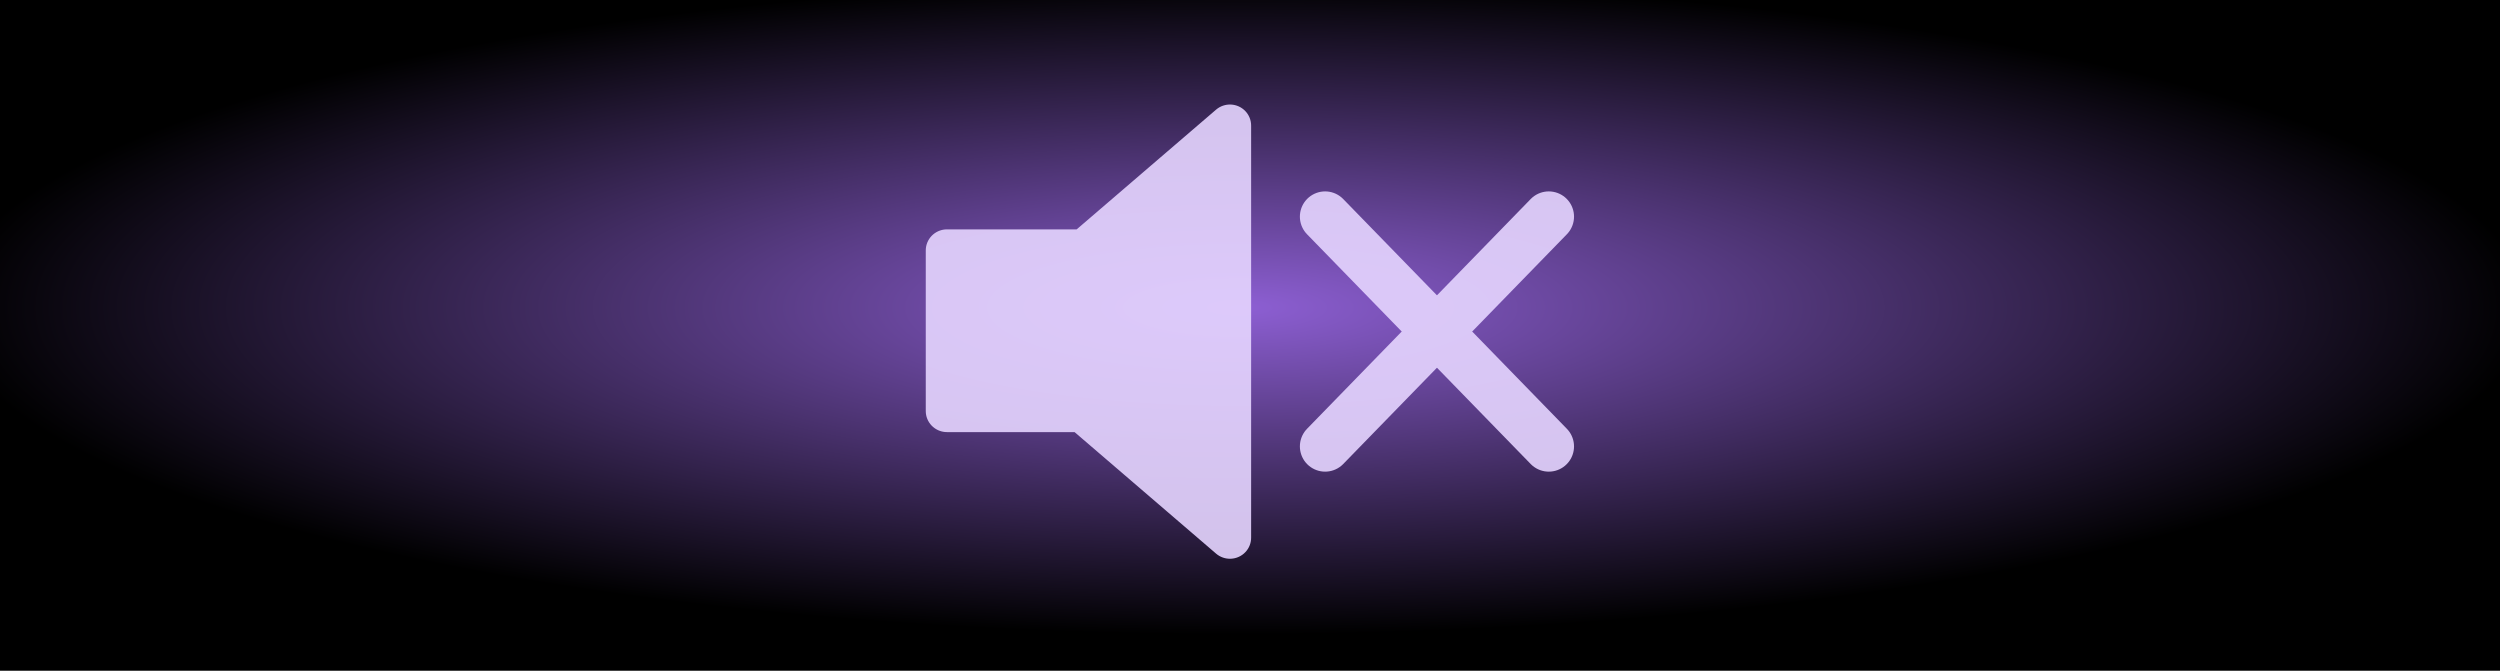 <?xml version="1.0" encoding="UTF-8" standalone="no"?>
<!-- Created with Inkscape (http://www.inkscape.org/) -->

<svg
   xmlns:dc="http://purl.org/dc/elements/1.1/"
   xmlns:cc="http://creativecommons.org/ns#"
   xmlns:rdf="http://www.w3.org/1999/02/22-rdf-syntax-ns#"
   xmlns:svg="http://www.w3.org/2000/svg"
   xmlns="http://www.w3.org/2000/svg"
   xmlns:xlink="http://www.w3.org/1999/xlink"
   xmlns:sodipodi="http://sodipodi.sourceforge.net/DTD/sodipodi-0.dtd"
   xmlns:inkscape="http://www.inkscape.org/namespaces/inkscape"
   width="41"
   height="11"
   viewBox="0 0 41 11"
   id="svg2"
   version="1.1"
   inkscape:version="0.92.1 r15371"
   sodipodi:docname="btn_mute_3_over.svg">
  <defs
     id="defs4">
    <linearGradient
       inkscape:collect="always"
       id="linearGradient4733">
      <stop
         style="stop-color:#8d5fd3;stop-opacity:1"
         offset="0"
         id="stop4735" />
      <stop
         style="stop-color:#000000;stop-opacity:1"
         offset="1"
         id="stop4737" />
    </linearGradient>
    <pattern
       y="0"
       x="0"
       height="6"
       width="6"
       patternUnits="userSpaceOnUse"
       id="EMFhbasepattern" />
    <radialGradient
       inkscape:collect="always"
       xlink:href="#linearGradient4733"
       id="radialGradient4725-4-0-0-5-7"
       cx="747.815"
       cy="150.835"
       fx="747.815"
       fy="150.835"
       r="24.597"
       gradientTransform="matrix(0.861,-6.287726e-7,2.2066586e-5,0.218,-623.56,1013.526)"
       gradientUnits="userSpaceOnUse" />
  </defs>
  <sodipodi:namedview
     id="base"
     pagecolor="#ffffff"
     bordercolor="#666666"
     borderopacity="1.0"
     inkscape:pageopacity="0.0"
     inkscape:pageshadow="2"
     inkscape:zoom="8.838591"
     inkscape:cx="-29.218794"
     inkscape:cy="6.3346928"
     inkscape:document-units="px"
     inkscape:current-layer="layer1"
     showgrid="false"
     units="px"
     inkscape:window-width="1920"
     inkscape:window-height="1028"
     inkscape:window-x="-8"
     inkscape:window-y="-8"
     inkscape:window-maximized="1"
     showguides="false" />
  <g
     inkscape:label="Layer 1"
     inkscape:groupmode="layer"
     id="layer1"
     transform="translate(0,-1041.362)">
    <path
       style="opacity:1;fill:url(#radialGradient4725-4-0-0-5-7);fill-opacity:1;stroke:none;stroke-width:1.016;stroke-linecap:round;stroke-linejoin:round;stroke-miterlimit:4;stroke-dasharray:none;stroke-dashoffset:0;stroke-opacity:1"
       d="m 41,1041.269 v 11.187 H 0 v -11.187 z"
       id="rect4183-39-0-0-1-8-1-0-1"
       inkscape:connector-curvature="0" />
    <g
       id="g4190"
       style="opacity:0.9"
       transform="translate(-0.486)">
      <polygon
         transform="matrix(0.139,0,0,0.138,15.182,1041.521)"
         style="fill:#e5d5ff;fill-opacity:1;stroke:#e5d5ff;stroke-width:5;stroke-linejoin:round;stroke-opacity:1"
         points="39.389,62.75 39.389,13.769 39.389,13.769 22.235,28.606 6,28.606 6,47.699 21.989,47.699 "
         id="polygon1-1" />
      <path
         sodipodi:nodetypes="cc"
         inkscape:connector-curvature="0"
         style="fill:#e5d5ff;fill-opacity:1;stroke:#e5d5ff;stroke-width:0.828;stroke-linecap:round;stroke-opacity:1"
         d="m 22.218,1048.683 3.668,-3.768"
         id="path3003-12" />
      <path
         sodipodi:nodetypes="cc"
         inkscape:connector-curvature="0"
         style="fill:#e5d5ff;fill-opacity:1;stroke:#e5d5ff;stroke-width:0.828;stroke-linecap:round;stroke-opacity:1"
         d="m 25.886,1048.683 -3.668,-3.768"
         id="path3003-1-7" />
    </g>
  </g>
</svg>
